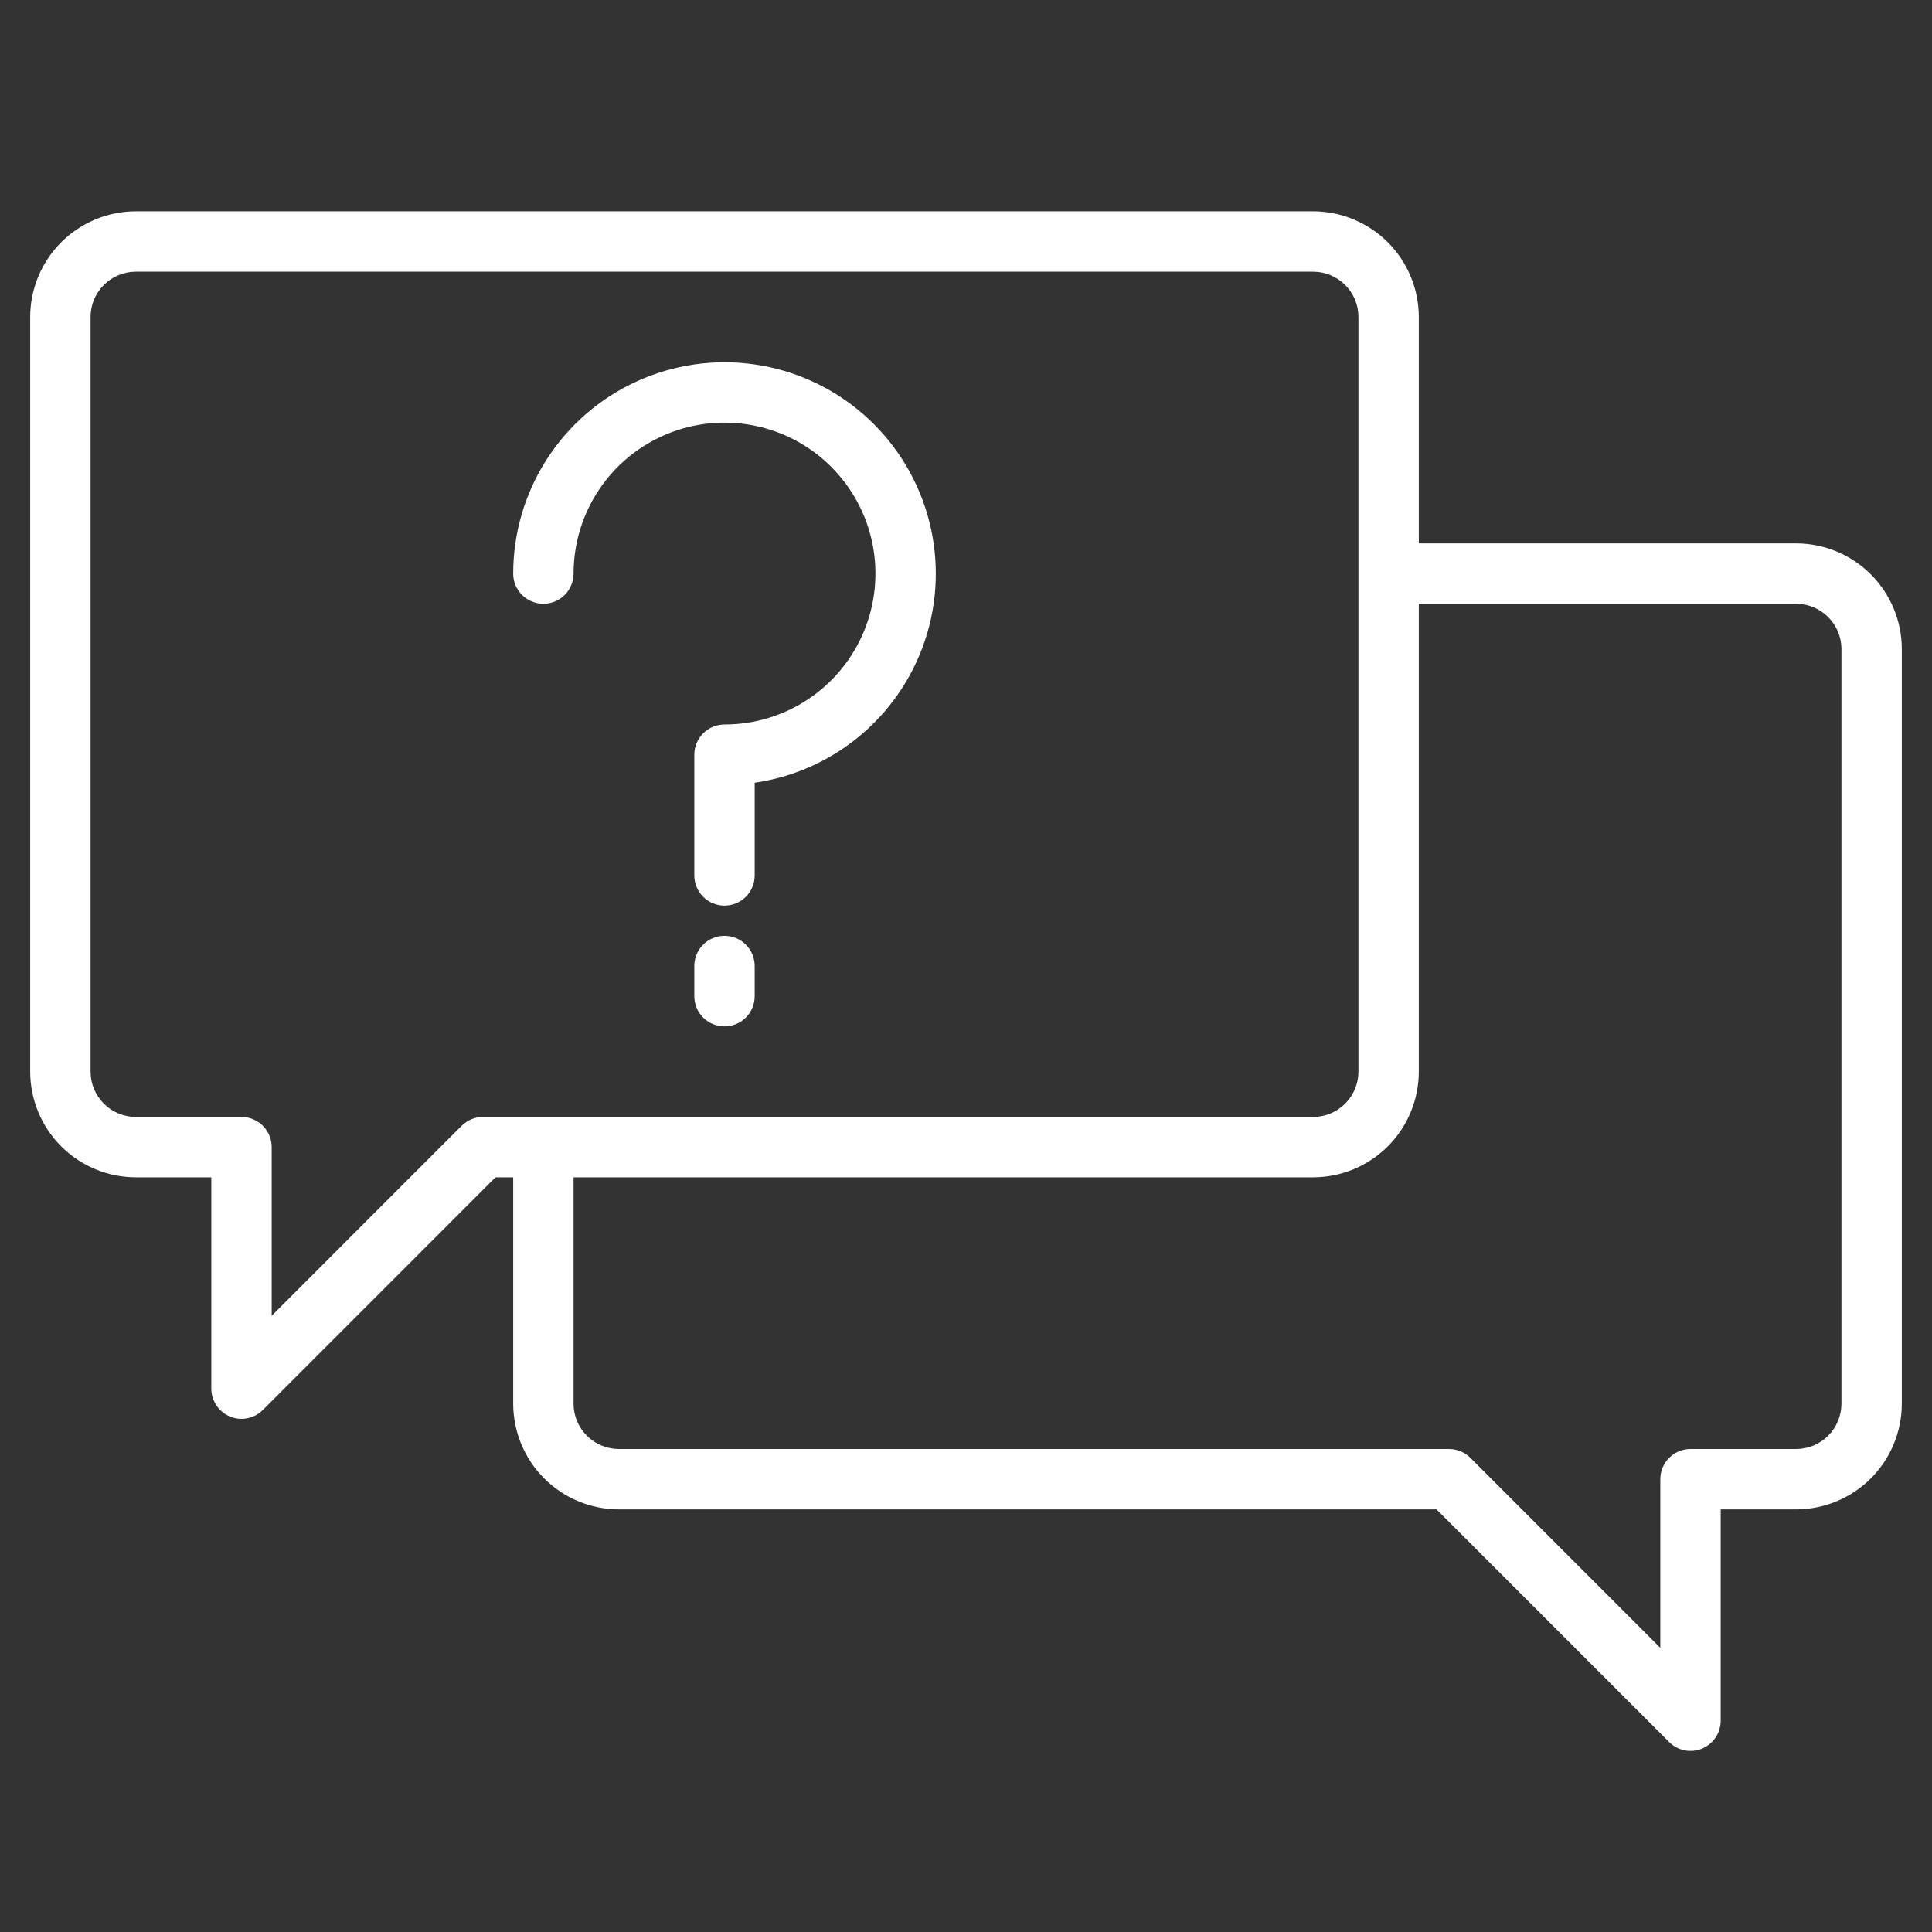 <svg width="56" height="56" viewBox="0 0 56 56" fill="none" xmlns="http://www.w3.org/2000/svg">
<rect x="0" y="0" width="56" height="56" fill="#333333" stroke="none"/>
<path d="M52.062 15.75H41.125V9.188C41.124 8.376 40.801 7.597 40.227 7.023C39.653 6.449 38.874 6.126 38.062 6.125H3.938C3.126 6.126 2.347 6.449 1.773 7.023C1.199 7.597 0.876 8.376 0.875 9.188V31.062C0.876 31.875 1.199 32.653 1.773 33.227C2.347 33.801 3.126 34.124 3.938 34.125H6.125V40.25C6.125 40.423 6.176 40.593 6.272 40.736C6.368 40.88 6.505 40.993 6.665 41.059C6.825 41.125 7.001 41.143 7.171 41.109C7.341 41.075 7.497 40.992 7.619 40.869L14.362 34.125H14.875V40.688C14.876 41.499 15.199 42.278 15.773 42.852C16.347 43.426 17.125 43.749 17.938 43.75H41.638L48.381 50.494C48.503 50.617 48.659 50.7 48.829 50.734C48.999 50.768 49.175 50.75 49.335 50.684C49.495 50.618 49.632 50.505 49.728 50.361C49.824 50.218 49.875 50.048 49.875 49.875V43.75H52.062C52.874 43.749 53.653 43.426 54.227 42.852C54.801 42.278 55.124 41.499 55.125 40.688V18.812C55.124 18.001 54.801 17.222 54.227 16.648C53.653 16.074 52.874 15.751 52.062 15.75ZM14 32.375C13.768 32.375 13.545 32.467 13.381 32.631L7.875 38.138V33.25C7.875 33.018 7.783 32.795 7.619 32.631C7.455 32.467 7.232 32.375 7 32.375H3.938C3.589 32.375 3.256 32.236 3.01 31.99C2.764 31.744 2.625 31.41 2.625 31.062V9.188C2.625 8.839 2.764 8.506 3.01 8.26C3.256 8.014 3.589 7.875 3.938 7.875H38.062C38.41 7.875 38.744 8.014 38.99 8.26C39.236 8.506 39.375 8.839 39.375 9.188V31.062C39.375 31.41 39.236 31.744 38.99 31.99C38.744 32.236 38.41 32.375 38.062 32.375H14ZM53.375 40.688C53.375 41.035 53.236 41.369 52.99 41.615C52.744 41.861 52.41 42 52.062 42H49C48.768 42 48.545 42.092 48.381 42.256C48.217 42.42 48.125 42.643 48.125 42.875V47.763L42.619 42.256C42.455 42.092 42.232 42 42 42H17.938C17.59 42 17.256 41.861 17.01 41.615C16.764 41.369 16.625 41.035 16.625 40.688V34.125H38.062C38.874 34.124 39.653 33.801 40.227 33.227C40.801 32.653 41.124 31.875 41.125 31.062V17.5H52.062C52.41 17.5 52.744 17.639 52.99 17.885C53.236 18.131 53.375 18.465 53.375 18.812V40.688Z" fill="white"/>
<path d="M16.625 16.625C16.625 15.76 16.882 14.914 17.362 14.195C17.843 13.475 18.526 12.915 19.326 12.583C20.125 12.252 21.005 12.166 21.854 12.335C22.702 12.503 23.482 12.92 24.094 13.532C24.705 14.144 25.122 14.923 25.291 15.772C25.46 16.62 25.373 17.5 25.042 18.3C24.711 19.099 24.15 19.782 23.431 20.263C22.711 20.744 21.865 21 21 21C20.768 21 20.545 21.093 20.381 21.257C20.217 21.421 20.125 21.643 20.125 21.875V25.375C20.125 25.608 20.217 25.83 20.381 25.994C20.545 26.158 20.768 26.25 21 26.25C21.232 26.25 21.455 26.158 21.619 25.994C21.783 25.83 21.875 25.608 21.875 25.375V22.688C23.037 22.52 24.126 22.022 25.013 21.253C25.9 20.484 26.547 19.476 26.878 18.349C27.208 17.223 27.207 16.025 26.876 14.899C26.545 13.772 25.897 12.765 25.01 11.996C24.122 11.227 23.033 10.73 21.871 10.563C20.709 10.396 19.523 10.567 18.455 11.055C17.387 11.542 16.482 12.327 15.847 13.315C15.213 14.302 14.875 15.451 14.875 16.625C14.875 16.858 14.967 17.08 15.131 17.244C15.295 17.408 15.518 17.5 15.75 17.5C15.982 17.5 16.205 17.408 16.369 17.244C16.533 17.08 16.625 16.858 16.625 16.625Z" fill="white"/>
<path d="M21 27.125C20.768 27.125 20.545 27.217 20.381 27.381C20.217 27.545 20.125 27.768 20.125 28V28.875C20.125 29.107 20.217 29.33 20.381 29.494C20.545 29.658 20.768 29.75 21 29.75C21.232 29.75 21.455 29.658 21.619 29.494C21.783 29.33 21.875 29.107 21.875 28.875V28C21.875 27.768 21.783 27.545 21.619 27.381C21.455 27.217 21.232 27.125 21 27.125Z" fill="white"/>
</svg>
